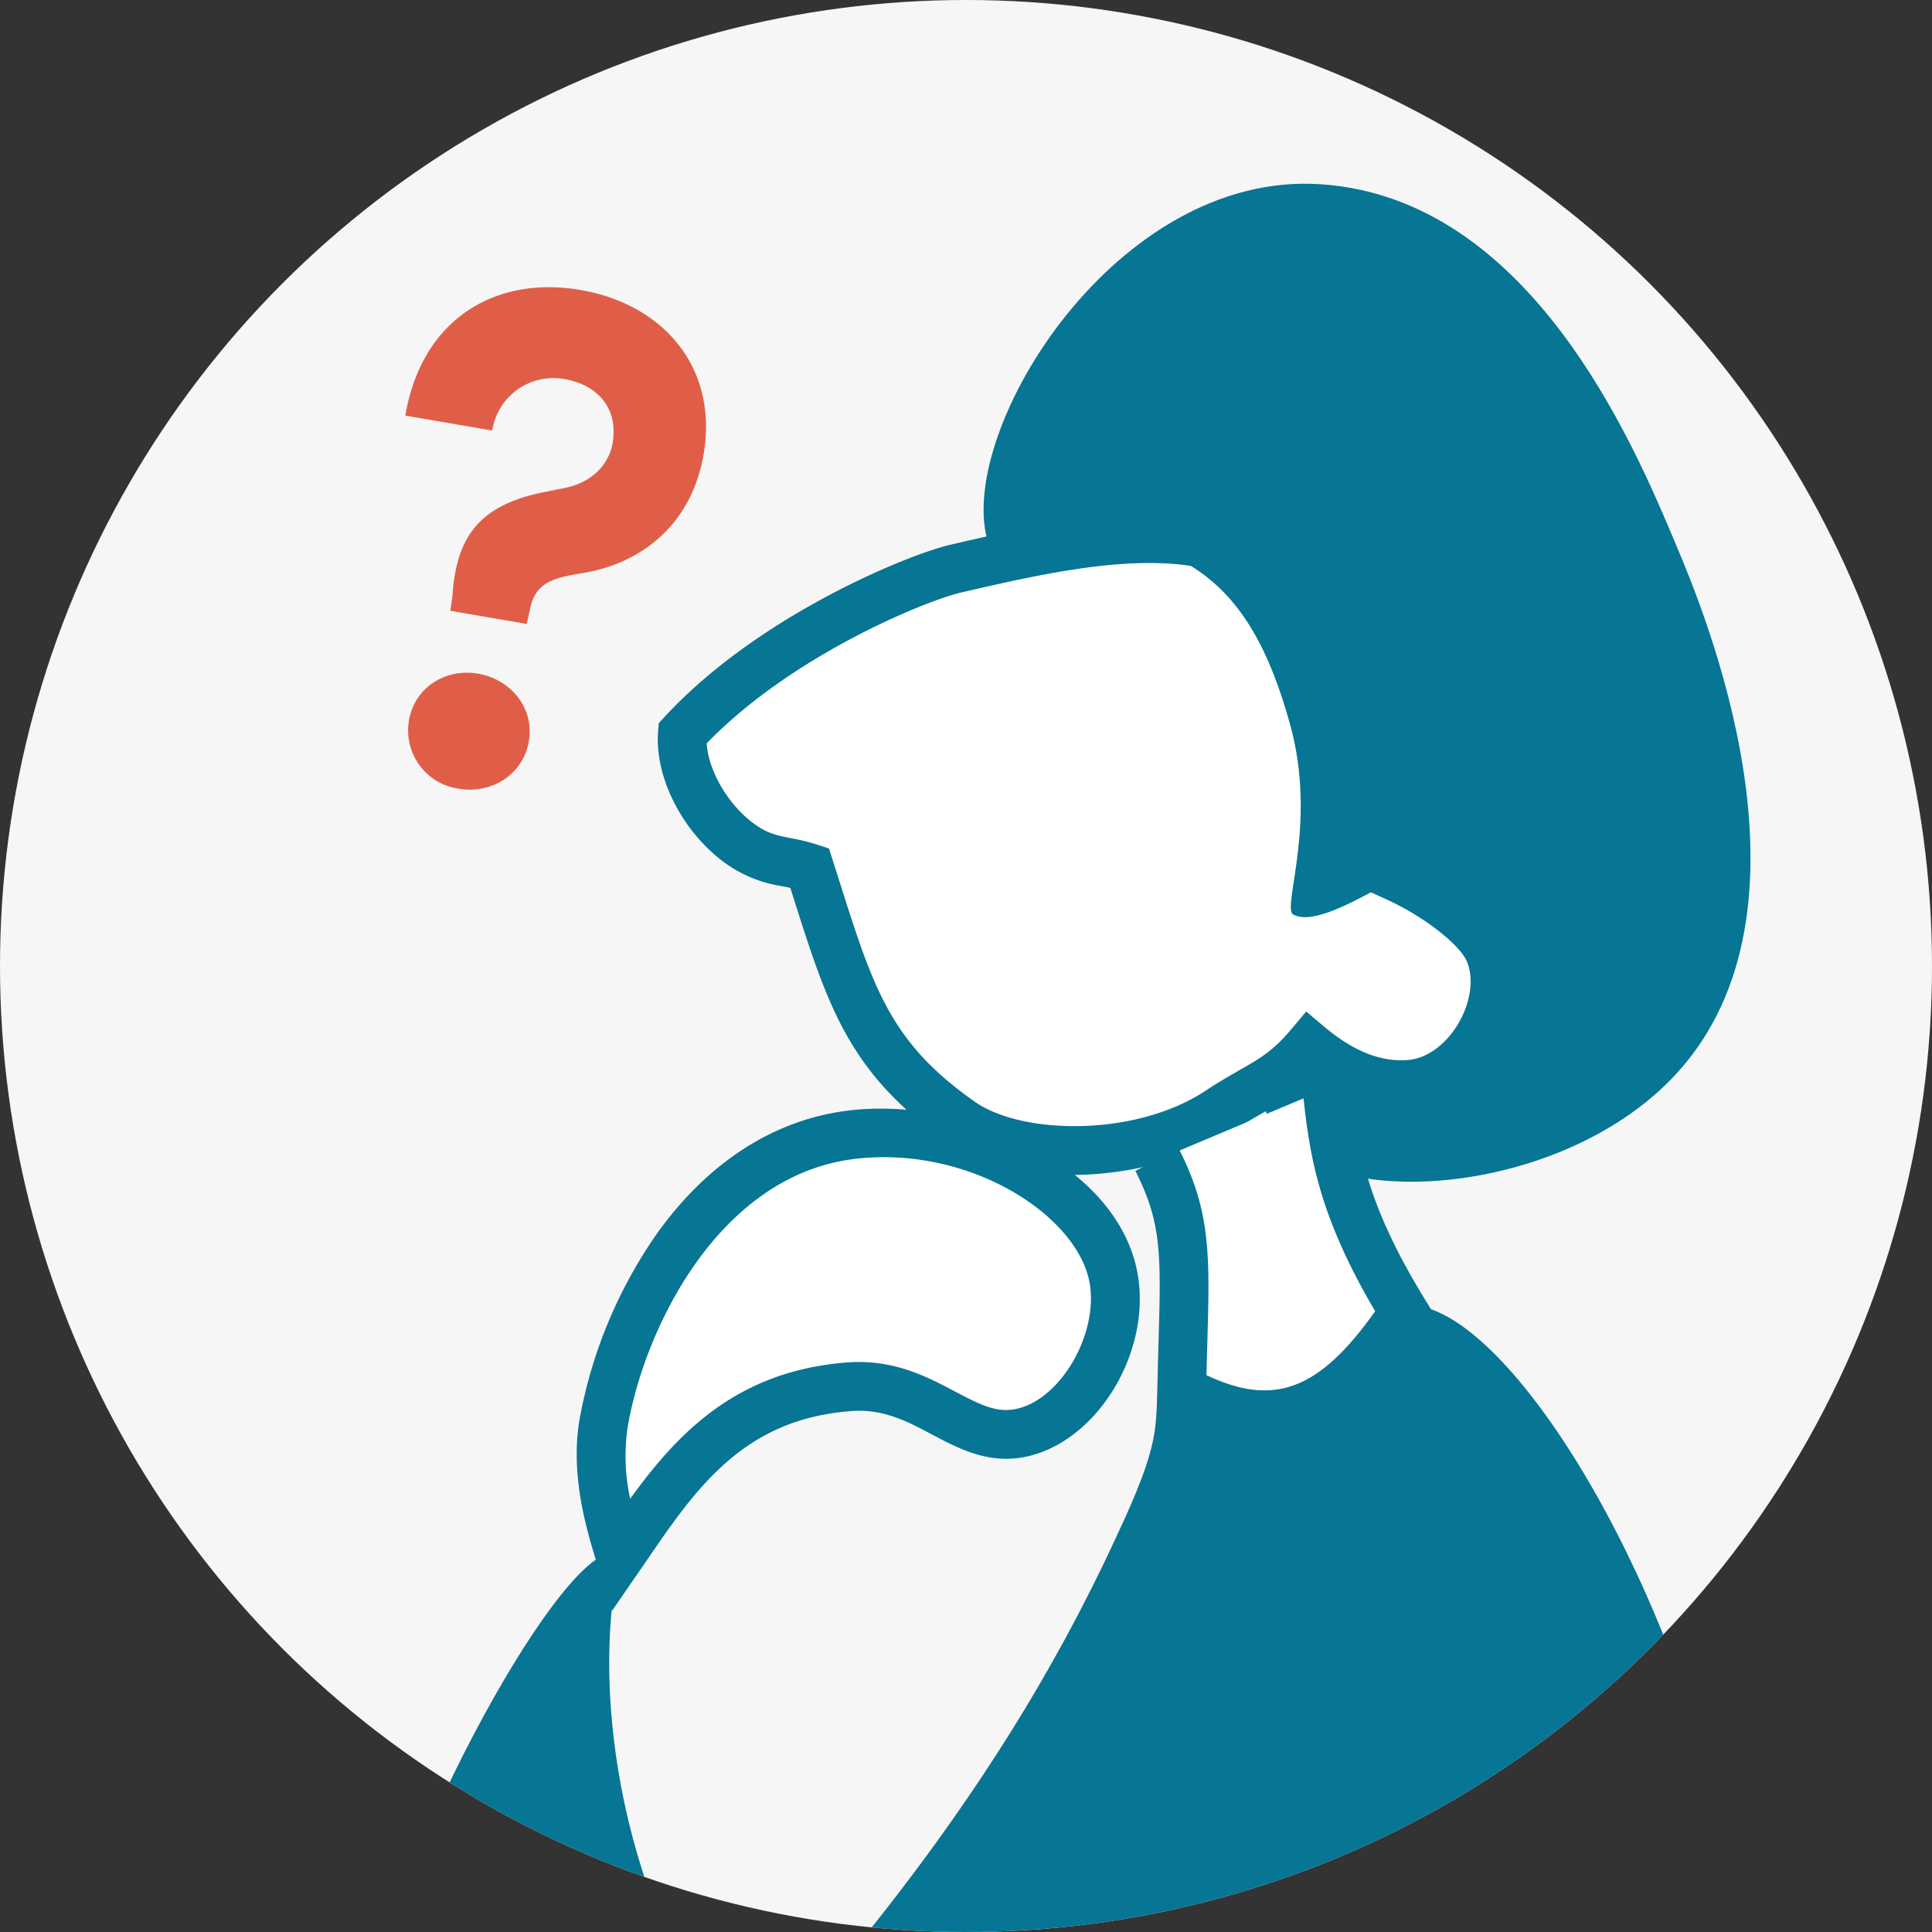 <svg xmlns="http://www.w3.org/2000/svg" xmlns:xlink="http://www.w3.org/1999/xlink" width="400" height="400" viewBox="0 0 400 400"><rect x="0" y="0" width="400" height="400" fill="#333333" stroke="none"/><defs><clipPath id="a"><circle cx="200" cy="200" r="200" fill="none"/></clipPath></defs><circle cx="200" cy="200" r="200" fill="#f6f6f6"/><g clip-path="url(#a)"><path d="M252.53,229.94c-13.52,9-39.91,11.87-53.55,2.32-20-14-23.3-27.31-31.37-52.6-5-1.65-8.87-1.07-14.27-4.9-7.23-5.13-12.68-14.95-12.05-22.89,18.37-19.93,48.2-32.22,56.54-34.15,23.57-5.44,52.64-12.16,68.9,3.18,18.56,17.53,26.75,40.95,22.6,60.75,7,3.21,14.75,8.68,17.93,13.4C314,205,305,223.37,292,224.48c-8.22.71-15.3-3.14-21-7.94C264.85,223.88,260.53,224.61,252.53,229.94Z" fill="#fff"/><path d="M221.77,243.26c-9.57,0-18.87-2.09-25.69-6.86-20.28-14.18-24.66-28-31.93-50.93l-.52-1.65-1.65-.34a27,27,0,0,1-11.57-4.6c-9-6.37-14.91-17.89-14.16-27.41l.14-1.74,1.18-1.28c19.41-21.06,50.57-33.67,59.13-35.65,24.63-5.69,55.28-12.77,73.49,4.43s27.58,40.55,24.75,61.57c6.26,3.37,13.09,8.36,16.5,13.42,4,6,4.17,14.6.38,22.54-4,8.42-11.44,14.08-19.36,14.75-7,.61-14-1.47-20.85-6.19a45.61,45.61,0,0,1-10,7c-1.93,1.1-3.92,2.23-6.26,3.79h0C246.83,239.8,234.07,243.26,221.77,243.26Zm-75.46-89.35c.35,5.71,4.53,12.88,9.95,16.73,2.75,2,4.82,2.37,7.69,2.93a42.79,42.79,0,0,1,5.24,1.3l2.44.8,2.15,6.75c7.07,22.29,10.61,33.48,28.09,45.71,9.78,6.84,33.31,7.3,47.86-2.39,2.64-1.76,4.88-3,6.87-4.17,4.15-2.36,6.9-3.92,10.59-8.29l3.25-3.86,3.86,3.26c6,5,11.65,7.26,17.3,6.77,4.3-.36,8.66-3.92,11.11-9,2.22-4.64,2.36-9.56.36-12.53-2.45-3.63-9.26-8.63-15.83-11.62l-3.68-1.68.83-4c3.89-18.58-4.2-40.06-21.13-56-14.28-13.49-42-7.09-64.29-1.94C192.44,124.15,164.37,135.24,146.31,153.91Z" fill="#077594"/><path d="M204.33,111.46c-5.91-22.83,26.86-76.19,69.15-73.31,43.37,2.94,64.66,53.56,73.49,74.55,5.69,13.51,31.72,75.39,0,109.71-23.07,25-70.36,28.46-82,12.78-6.86-9.24-2.74-13.69,6.09-18.65,8.1-4.55,19.43,19,35.89-2.46,11.05-14.39-8.82-37.45-17.61-32.43-9.19,5.25-17.61,9.84-21.58,7.7-2.46-1.32,5.06-18.72-.66-39.37C258.79,120,244.54,107.22,204.33,111.46Z" fill="#077594"/><path d="M125,294.67c3.63-21.34,19.9-56,51.51-59.76,22.69-2.67,51.76,10.79,54.26,30.91,1.47,11.76-6.08,26.32-17.17,30.22-13.47,4.74-20.87-10.21-37.77-8.93-25.66,1.95-36.29,18.9-47.39,35C125.61,313.32,123.39,304,125,294.67Z" fill="#fff"/><path d="M126.71,333.5l-3.12-9.84c-2.79-8.8-5.4-19.24-3.59-29.84h0a97.51,97.51,0,0,1,16.13-38.58c10.6-14.76,24.35-23.53,39.76-25.34,12.13-1.43,26.21,1.36,37.66,7.46,12.94,6.89,20.83,16.78,22.2,27.84,1.84,14.74-7.55,31-20.5,35.6-9.07,3.2-16.09-.52-22.28-3.8-5.2-2.76-10.11-5.36-16.79-4.85-22.23,1.69-32,15.89-42.29,30.93ZM183,239.58a49.5,49.5,0,0,0-5.93.35c-28.2,3.32-43.64,35.06-47.13,55.58h0a41.41,41.41,0,0,0,.53,14.8c9.72-13.44,21.92-26.48,44.94-28.23,9.58-.73,16.63,3,22.28,6,6.11,3.23,9.51,4.84,14.2,3.2,8.33-2.94,15.06-15,13.83-24.83C224.1,253.33,204.78,239.58,183,239.58Z" fill="#077594"/><path d="M239.84,286.77c9,.7,12.44,5.83,23.73,4.3,14.51-2,21.18-12.59,26.1-20.61,17.76-3.93,50.33,43.66,65.25,99.59,15,56.41,19.68,91.4-.69,119.51C331.89,520.4,146.93,572.5,116.06,523,84,471.65,177.69,433.94,230.93,318.58,240.79,297.77,238.87,295.83,239.84,286.77Z" fill="#077594"/><path d="M128.41,322.14c-8.55-7.32-44,54.78-52.67,94-6.55,29.49-19.07,73.08,9.37,93.77,69.41,50.51,79.47,27.74,104.09,0,21.1-23.78,19.71-67.44,4.69-75.95-7.34-4.16-12.84,2.95-22.51.93C139.49,428.21,119.05,363.53,128.41,322.14Z" fill="#077594"/><path d="M93.66,123.49c.78-11.58,4.86-18.48,18-21.4l5.68-1.15c5.7-1.3,8.8-5.18,9.49-9.17,1.25-7.24-3.09-12.1-10-13.29a12.81,12.81,0,0,0-14.92,10.66l-18-3.1c3.49-20.24,18.84-29,36.28-26s28.53,16.33,25.48,34.06c-2.47,14.33-12.69,22.47-24.76,24.5-6,1-10.19,1.74-11.23,7.8l-.63,2.78-15.82-2.72Zm-9,25.69c1.2-6.94,7.66-10.85,14.31-9.71s11.72,7,10.52,14-7.83,11-14.62,9.81A12.18,12.18,0,0,1,84.67,149.18Z" fill="#e05e48"/><path d="M274.71,225.37c1.48,13.23,3.07,25.23,16,46.29-11.88,17.75-24.33,27.84-46,16.12.53-25.3,2-33.72-5.09-47.65" fill="#fff"/><path d="M261.82,297.87c-5.75,0-12.21-1.69-19.56-5.65l-2.71-1.47.06-3.08c.07-3.57.17-6.8.25-9.76.52-18,.72-24.67-4.79-35.49l9-4.58c6.67,13.12,6.41,22.23,5.89,40.37-.06,2-.12,4.19-.18,6.5,14,6.64,23.38,3.07,34.93-13.23-12.25-20.79-13.66-33.37-15-45.54l10-1.13C281.09,237,282.38,248.44,295,269l1.7,2.76-1.8,2.69C286.81,286.57,276.72,297.87,261.82,297.87Z" fill="#077594"/></g></svg>